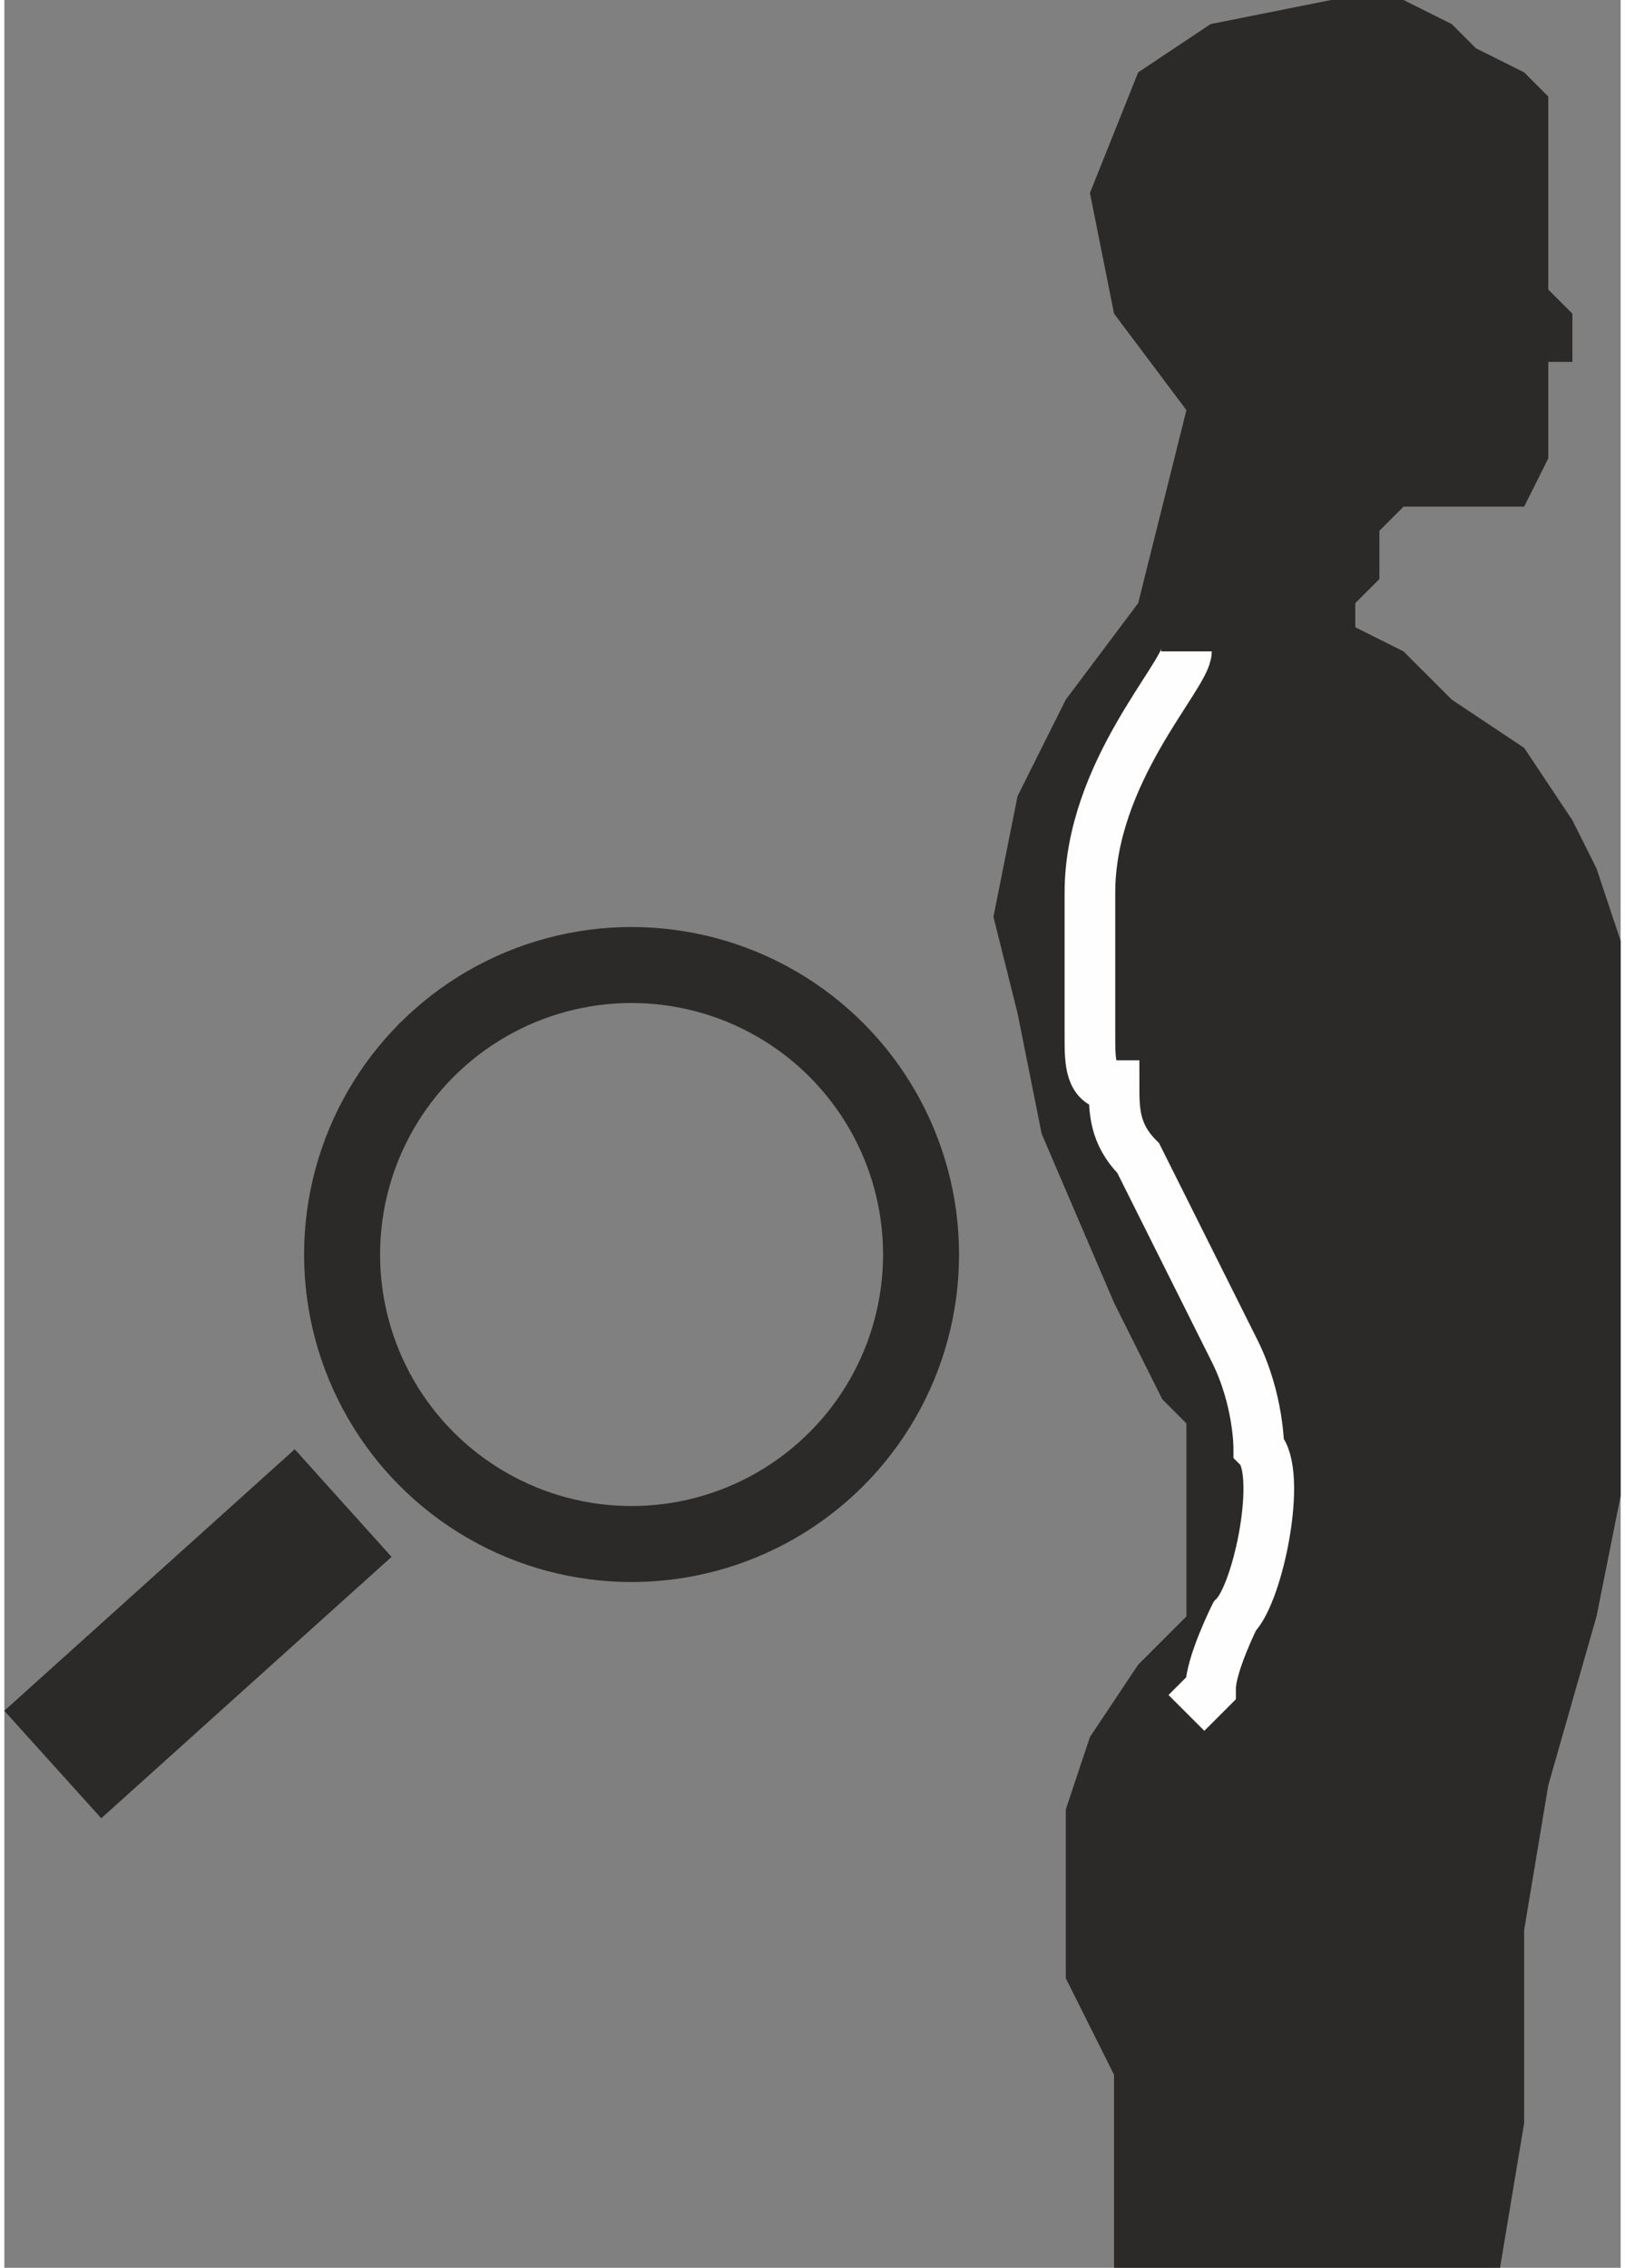 <svg xmlns="http://www.w3.org/2000/svg" width="5.439mm" height="7.59mm" viewBox="0 0 67 94" shape-rendering="geometricPrecision" text-rendering="geometricPrecision" image-rendering="optimizeQuality" fill-rule="evenodd" clip-rule="evenodd"><rect x="0" y="0" width="67" height="94" fill="#808080" stroke="none"/><defs><style><![CDATA[
    .str0 {stroke:#FEFEFE;stroke-width:2.1}
    .str2 {stroke:#2B2A29;stroke-width:2.48}
    .str1 {stroke:#2B2A29;stroke-width:3.15}
    .fil1 {fill:none}
    .fil0 {fill:#2B2A29}
   ]]></style></defs><g id="Layer_x0020_1"><g id="_735520576"><path class="fil0" d="M58 0h-3l-5 1-3 2-2 5 1 5 3 4-1 4-1 4-3 4-2 4-1 5 1 4 1 5 3 7 2 4 1 1v8l-2 2-2 3-1 3v7l1 2 1 2v8h16l1-6v-8l1-6 2-7 1-5V39l-1-3-1-2-2-3-3-2-2-2-2-1v-1l1-1v-2l1-1h5l1-2v-4h1v-2l-1-1V4l-1-1-2-1-1-1z"/><path class="fil1 str0" d="M49 27c0 1-4 5-4 10v6c0 1 0 2 1 2 0 1 0 2 1 3l2 4 2 4c1 2 1 4 1 4 1 1 0 6-1 7 0 0-1 2-1 3l-1 1"/><g><circle class="fil1 str1" cx="26" cy="52" r="12"/><path class="fil0 str2" d="M11.945 61.823L14.3 64.44 4.108 73.617 1.75 71.002z"/></g></g></g></svg>